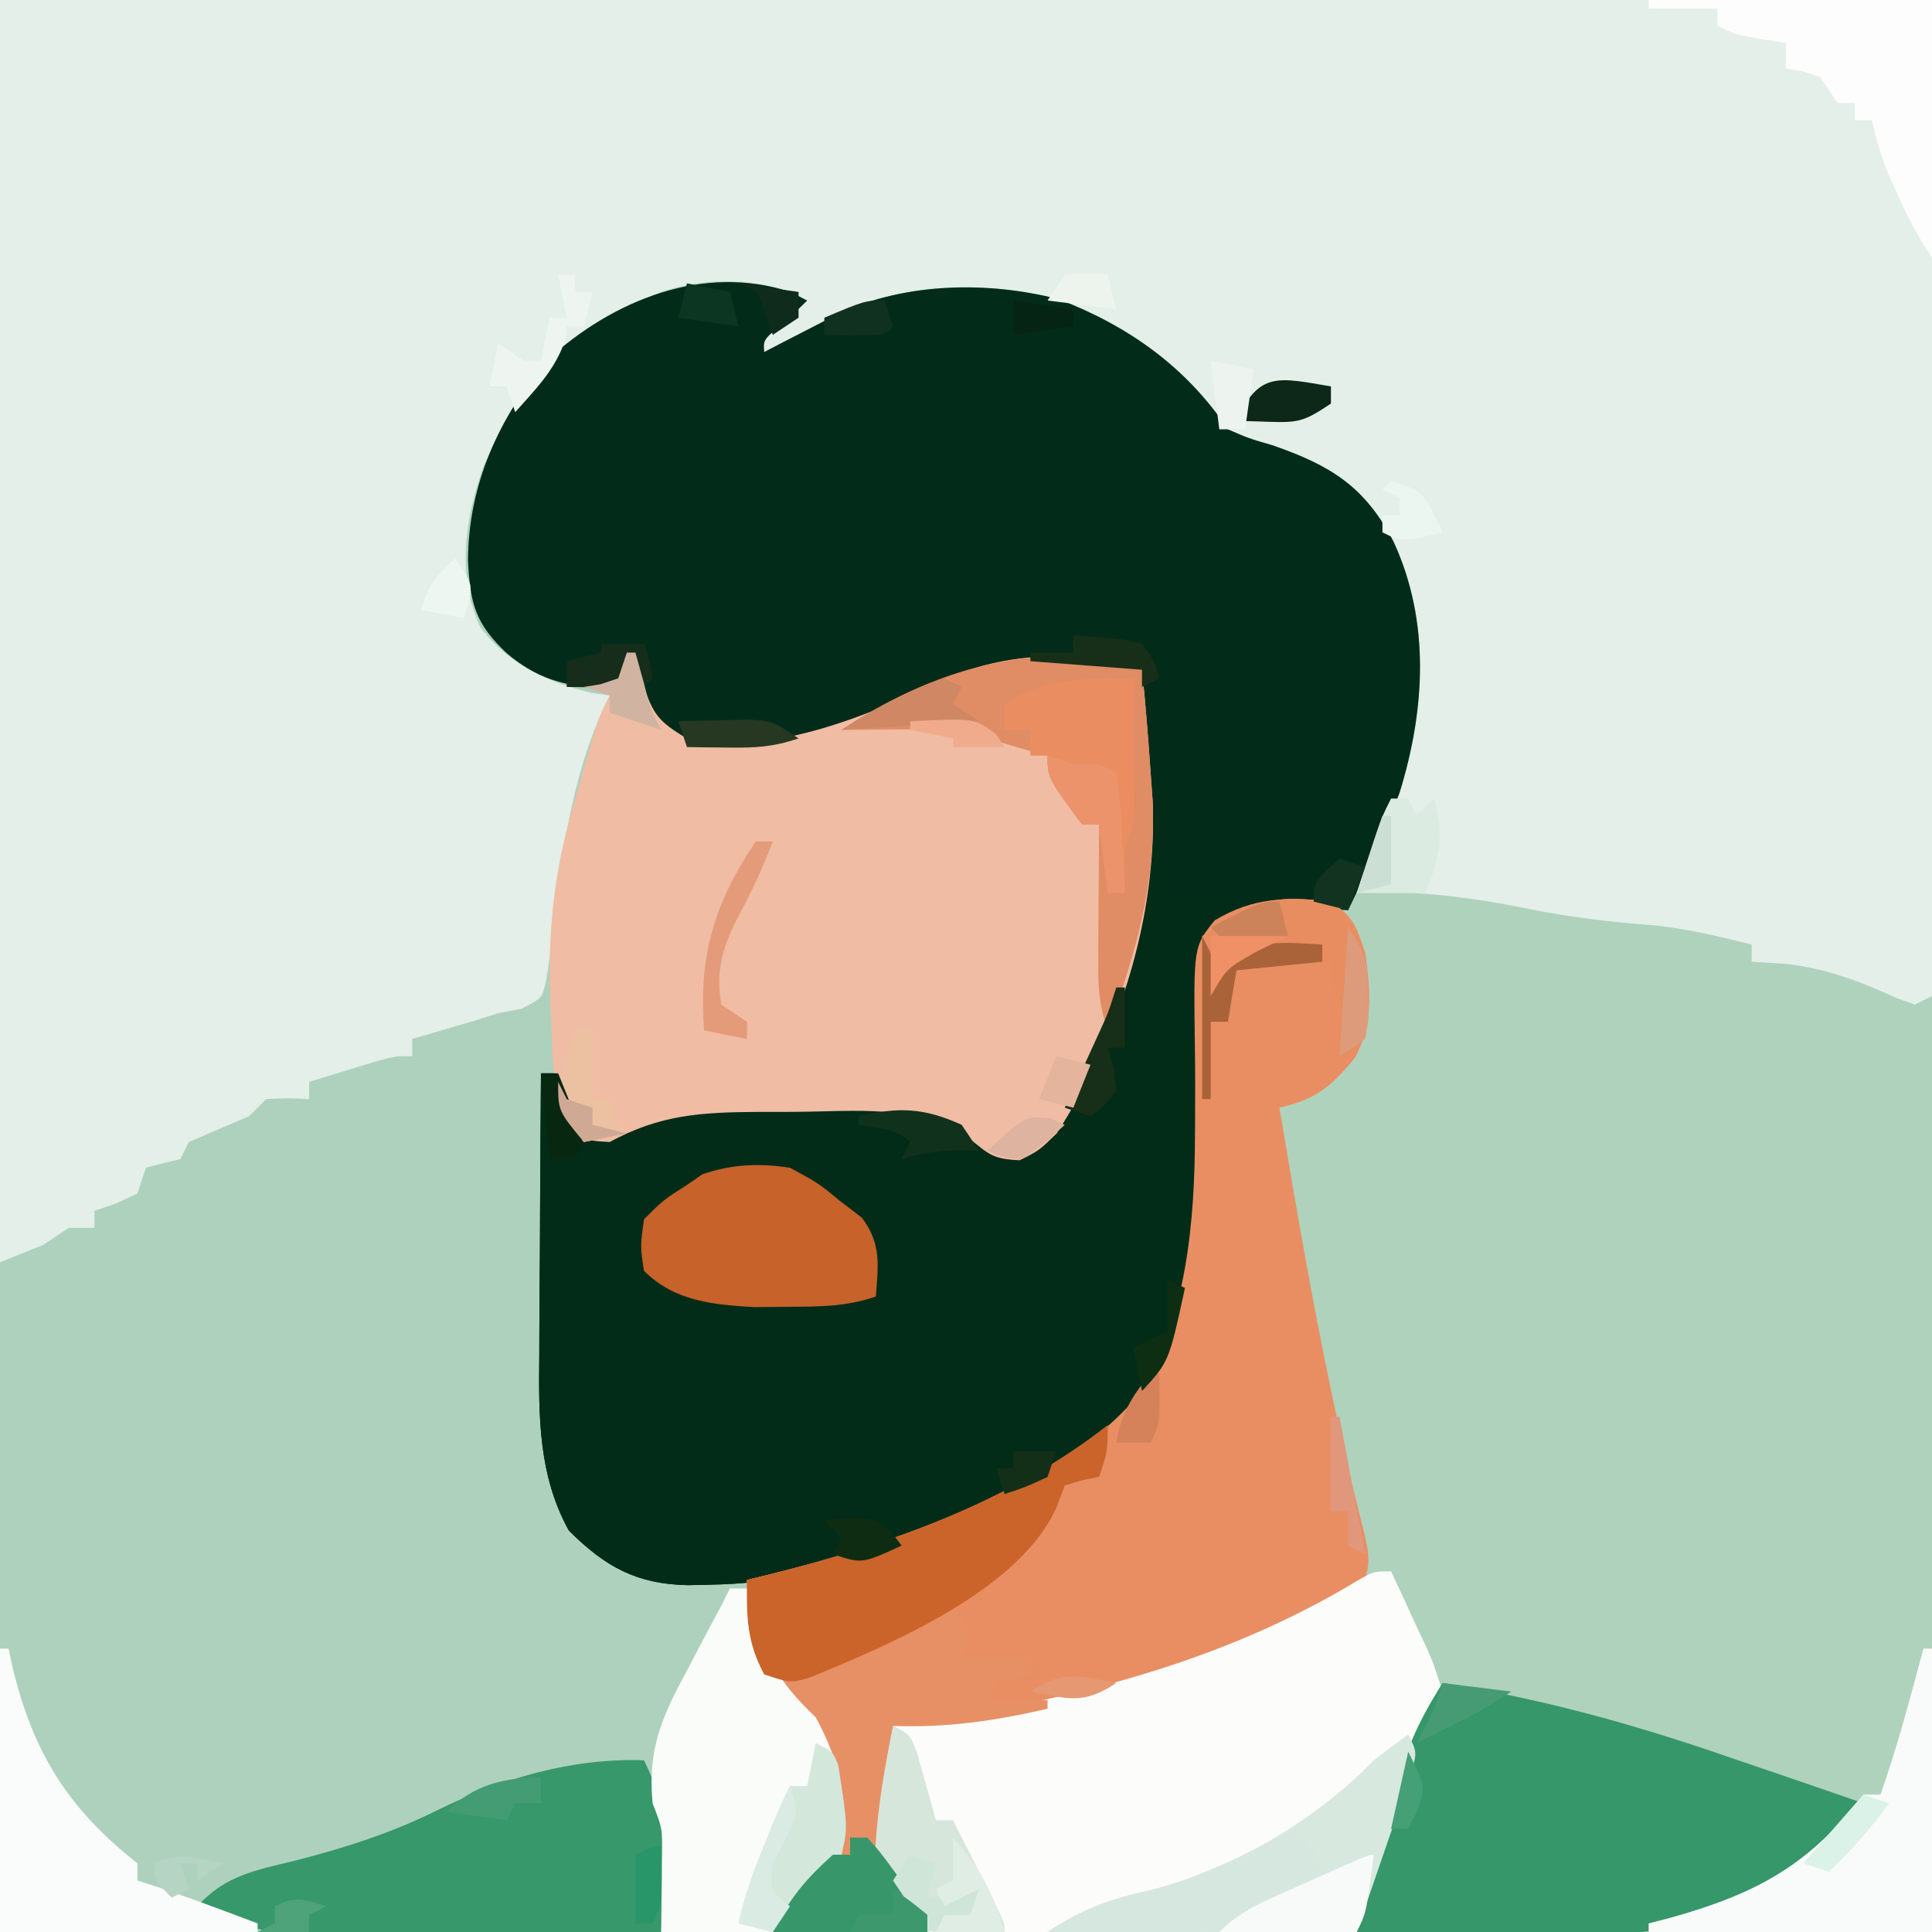 <svg id="svg" version="1.1" xmlns="http://www.w3.org/2000/svg" style="display: block;" viewBox="0 0 225 225"><path d="M0 0 C74.25 0 148.5 0 225 0 C225 74.25 225 148.5 225 225 C150.75 225 76.5 225 0 225 C0 150.75 0 76.5 0 0 Z " transform="translate(0,0)" style="fill: #E3EFE8;"/><path d="M0 0 C0.639 0.33 1.279 0.66 1.938 1 C0.7 2.207 0.7 2.207 -0.562 3.438 C-3.179 5.523 -3.179 5.523 -3.062 7 C-2.254 6.578 -1.446 6.157 -0.613 5.723 C0.455 5.175 1.524 4.627 2.625 4.062 C4.209 3.245 4.209 3.245 5.824 2.41 C13.593 -1.109 23.002 -1.264 31.203 0.836 C39.309 3.933 46.091 8.73 50.938 16 C53.377 17.056 53.377 17.056 56.188 17.875 C62.887 20.205 66.907 22.652 70.25 29.125 C74.948 39.315 73.742 50.663 69.938 61 C68.58 64.148 67.202 67.275 65.73 70.371 C64.659 72.929 64.659 72.929 65.77 75.047 C66.348 76.014 66.348 76.014 66.938 77 C67.683 81.28 67.88 85.299 65.734 89.172 C62.988 92.528 61.188 94.057 56.938 95 C58.813 106.179 60.717 117.346 63.062 128.438 C63.221 129.186 63.379 129.935 63.542 130.706 C64.31 134.275 65.131 137.823 66.023 141.363 C67.527 147.346 67.527 147.346 66.938 150 C52.63 160.619 29.725 167.659 11.938 167 C11.949 167.568 11.961 168.137 11.973 168.723 C12.018 172.58 11.961 175.893 11.125 179.688 C10.918 183.351 11.124 183.694 13.375 186.312 C14.643 187.643 14.643 187.643 15.938 189 C15.938 189.66 15.938 190.32 15.938 191 C-19.703 191 -55.343 191 -92.062 191 C-92.062 165.26 -92.062 139.52 -92.062 113 C-89.588 112.01 -89.588 112.01 -87.062 111 C-85.578 110.01 -85.578 110.01 -84.062 109 C-83.073 109 -82.082 109 -81.062 109 C-81.062 108.34 -81.062 107.68 -81.062 107 C-79.856 106.598 -79.856 106.598 -78.625 106.188 C-77.357 105.6 -77.357 105.6 -76.062 105 C-75.567 103.515 -75.567 103.515 -75.062 102 C-73.739 101.628 -72.405 101.294 -71.062 101 C-70.733 100.34 -70.403 99.68 -70.062 99 C-67.736 97.985 -65.402 96.985 -63.062 96 C-62.072 95.01 -62.072 95.01 -61.062 94 C-58.438 93.875 -58.438 93.875 -56.062 94 C-56.062 93.34 -56.062 92.68 -56.062 92 C-54.439 91.497 -52.813 90.997 -51.188 90.5 C-50.283 90.222 -49.378 89.943 -48.445 89.656 C-46.062 89 -46.062 89 -44.062 89 C-44.062 88.34 -44.062 87.68 -44.062 87 C-43.399 86.807 -42.735 86.613 -42.051 86.414 C-41.168 86.154 -40.285 85.893 -39.375 85.625 C-38.505 85.37 -37.635 85.115 -36.738 84.852 C-35.855 84.571 -34.972 84.29 -34.062 84 C-32.709 83.743 -32.709 83.743 -31.328 83.48 C-28.937 82.253 -28.937 82.253 -28.454 80.176 C-28.023 77.682 -27.743 75.206 -27.5 72.688 C-26.428 63.833 -25.102 55.079 -21.062 47 C-21.764 46.897 -22.465 46.794 -23.188 46.688 C-28.324 45.459 -32.875 43.362 -36.133 39.039 C-38.912 32.944 -37.904 26.367 -35.73 20.254 C-31.212 10.091 -25.263 4.324 -15.062 0 C-10.066 -1.666 -5.005 -1.634 0 0 Z " transform="translate(92.062,34)" style="fill: #AED1BD;"/><path d="M0 0 C7.258 -0.415 13.987 0.418 21.078 1.86 C25.899 2.831 30.619 3.394 35.516 3.75 C39.439 4.145 43.174 5.059 47 6 C47 6.66 47 7.32 47 8 C48.279 8.082 49.557 8.165 50.875 8.25 C55.653 8.75 59.581 10.282 63.934 12.258 C64.616 12.503 65.297 12.748 66 13 C66.66 12.67 67.32 12.34 68 12 C68 47.97 68 83.94 68 121 C39.002 121.321 39.002 121.321 24.679 121.402 C16.933 121.446 9.187 121.503 1.44 121.604 C-5.348 121.692 -12.136 121.738 -18.925 121.759 C-21.516 121.774 -24.107 121.803 -26.698 121.846 C-30.326 121.904 -33.95 121.912 -37.579 121.908 C-39.187 121.951 -39.187 121.951 -40.829 121.995 C-47.899 121.917 -47.899 121.917 -51.032 119.308 C-53.823 115.809 -55.352 113.272 -55.148 108.719 C-54.926 107.306 -54.668 105.899 -54.375 104.5 C-54.253 103.773 -54.13 103.046 -54.004 102.297 C-53.701 100.526 -53.355 98.762 -53 97 C-52.418 96.921 -51.837 96.841 -51.238 96.76 C-39.846 95.146 -28.949 93.038 -18.125 89.062 C-17.242 88.739 -16.359 88.415 -15.449 88.082 C-9.67 85.865 -4.329 83.142 1 80 C0.546 72.966 -0.506 66.376 -2.176 59.527 C-3.686 53.065 -4.812 46.528 -6 40 C-6.209 38.904 -6.418 37.809 -6.633 36.68 C-6.816 35.713 -6.999 34.746 -7.188 33.75 C-7.346 32.92 -7.505 32.09 -7.668 31.234 C-8 29 -8 29 -8 25 C-6.362 23.954 -4.69 22.96 -3 22 C-0.422 19.701 0.855 18.09 1.316 14.629 C1.421 9.924 1.018 6.306 -1 2 C-0.67 1.34 -0.34 0.68 0 0 Z " transform="translate(157,104)" style="fill: #AFD2BD;"/><path d="M0 0 C0.639 0.33 1.279 0.66 1.938 1 C1.113 1.804 0.287 2.609 -0.562 3.438 C-3.179 5.523 -3.179 5.523 -3.062 7 C-2.254 6.578 -1.446 6.157 -0.613 5.723 C0.455 5.175 1.524 4.627 2.625 4.062 C4.209 3.245 4.209 3.245 5.824 2.41 C13.593 -1.109 23.002 -1.264 31.203 0.836 C39.309 3.933 46.091 8.73 50.938 16 C53.377 17.056 53.377 17.056 56.188 17.875 C62.887 20.205 66.907 22.652 70.25 29.125 C74.519 38.383 73.917 48.686 70.938 58.312 C69.195 62.996 67.133 67.513 64.938 72 C64.285 71.965 63.633 71.93 62.961 71.895 C62.087 71.867 61.213 71.84 60.312 71.812 C59.025 71.76 59.025 71.76 57.711 71.707 C54.299 72.067 51.956 73.418 48.938 75 C48.923 75.855 48.908 76.711 48.893 77.592 C48.045 122.1 48.045 122.1 38.417 131.482 C25.328 142.903 7.704 150.305 -9.688 150.562 C-10.434 150.577 -11.18 150.592 -11.949 150.608 C-17.886 150.494 -21.564 148.498 -25.812 144.25 C-29.364 137.857 -29.339 130.923 -29.258 123.812 C-29.254 122.398 -29.254 122.398 -29.249 120.955 C-29.238 117.97 -29.213 114.985 -29.188 112 C-29.177 109.965 -29.168 107.93 -29.16 105.895 C-29.138 100.93 -29.104 95.965 -29.062 91 C-28.402 91 -27.742 91 -27.062 91 C-26.073 93.31 -25.082 95.62 -24.062 98 C-20.546 97.423 -20.546 97.423 -17.321 95.984 C-12.607 93.93 -7.041 94.588 -1.956 94.574 C0.168 94.563 2.288 94.513 4.41 94.463 C11.348 94.382 16.888 94.403 22.473 98.909 C24.001 100.26 24.001 100.26 26.688 100.125 C32.241 97.348 34.107 91.688 36.062 86.188 C36.314 85.514 36.565 84.84 36.824 84.146 C40.297 74.647 41.207 66.614 41.062 56.5 C41.053 55.296 41.044 54.092 41.035 52.852 C41.012 49.901 40.979 46.951 40.938 44 C29.334 43.075 20.707 44.559 10.059 49.273 C3.018 52.361 -4.364 54.086 -12.062 53 C-15.653 50.905 -17.544 48.866 -19.062 45 C-19.392 45.33 -19.723 45.66 -20.062 46 C-25.232 46.255 -29.086 45.445 -33.062 42.062 C-36.715 38.621 -37.318 36.268 -37.562 31.25 C-37.494 22.386 -33.985 14.67 -28.32 7.926 C-20.681 0.938 -10.151 -3.315 0 0 Z " transform="translate(92.062,34)" style="fill: #022C19;"/><path d="M0 0 C0.33 0 0.66 0 1 0 C0.67 4.62 0.34 9.24 0 14 C2.64 14 5.28 14 8 14 C8.495 15.485 8.495 15.485 9 17 C8.01 17.66 7.02 18.32 6 19 C5.537 21.938 5.537 21.938 5.594 25.414 C5.574 26.726 5.554 28.037 5.534 29.388 C5.529 30.081 5.524 30.774 5.519 31.488 C5.227 64.461 5.227 64.461 -3 74 C-15.821 86.492 -34.803 94.299 -52.625 94.562 C-53.371 94.577 -54.118 94.592 -54.886 94.608 C-60.824 94.494 -64.502 92.498 -68.75 88.25 C-72.302 81.857 -72.277 74.923 -72.195 67.812 C-72.192 66.869 -72.19 65.926 -72.187 64.955 C-72.176 61.97 -72.151 58.985 -72.125 56 C-72.115 53.965 -72.106 51.93 -72.098 49.895 C-72.076 44.93 -72.041 39.965 -72 35 C-71.34 35 -70.68 35 -70 35 C-68.515 38.465 -68.515 38.465 -67 42 C-63.483 41.423 -63.483 41.423 -60.259 39.984 C-55.544 37.93 -49.978 38.588 -44.893 38.574 C-42.77 38.563 -40.65 38.513 -38.527 38.463 C-31.59 38.382 -26.05 38.403 -20.465 42.909 C-18.936 44.26 -18.936 44.26 -16.25 44.125 C-10.697 41.348 -8.831 35.688 -6.875 30.188 C-6.624 29.514 -6.372 28.84 -6.113 28.146 C-3.514 21.036 -1.886 14.009 -0.875 6.5 C-0.707 5.273 -0.54 4.046 -0.367 2.781 C-0.185 1.405 -0.185 1.405 0 0 Z " transform="translate(135,90)" style="fill: #022C18;"/><path d="M0 0 C0.33 0 0.66 0 1 0 C1.248 1.093 1.495 2.186 1.75 3.312 C3.078 7.229 3.59 7.972 7 10 C17.033 12.333 29.105 6.84 38.125 2.688 C44.744 -0.109 53.2 -0.267 60 2 C60.41 5.996 60.726 9.993 61 14 C61.12 15.659 61.12 15.659 61.242 17.352 C61.767 30.772 57.352 44.713 50.062 56 C48 58 48 58 45.75 59.125 C42.571 58.98 42.191 58.443 39.805 56.523 C34.149 52.882 27.973 53.321 21.481 53.458 C19.372 53.5 17.266 53.499 15.156 53.492 C8.604 53.543 3.875 53.814 -2 57 C-4.25 56.875 -4.25 56.875 -6 56 C-8.86 51.71 -8.592 47.75 -8.812 42.688 C-8.856 41.697 -8.9 40.706 -8.944 39.685 C-9.188 31.642 -8.317 24.736 -6 17 C-5.724 16.01 -5.448 15.02 -5.164 14 C-3.365 7.73 -3.365 7.73 -2 5 C-2.99 4.67 -3.98 4.34 -5 4 C-4.361 3.897 -3.721 3.794 -3.062 3.688 C-2.382 3.461 -1.701 3.234 -1 3 C-0.67 2.01 -0.34 1.02 0 0 Z " transform="translate(73,76)" style="fill: #F0BCA4;"/><path d="M0 0 C2.674 1.812 2.959 2.878 4 6 C4.593 10.295 4.942 14.291 2.801 18.176 C0.048 21.525 -1.75 23.057 -6 24 C-4.124 35.179 -2.22 46.346 0.125 57.438 C0.362 58.561 0.362 58.561 0.604 59.706 C1.372 63.275 2.194 66.823 3.086 70.363 C4.59 76.346 4.59 76.346 4 79 C-10.307 89.619 -33.212 96.659 -51 96 C-50.988 96.568 -50.977 97.137 -50.965 97.723 C-50.92 101.58 -50.976 104.893 -51.812 108.688 C-52.02 112.351 -51.814 112.694 -49.562 115.312 C-48.717 116.199 -47.871 117.086 -47 118 C-47 118.66 -47 119.32 -47 120 C-52.94 120 -58.88 120 -65 120 C-63 116 -63 116 -60.375 113.75 C-57.729 110.686 -57.424 109.054 -57.711 105.051 C-58.628 98.544 -60.272 95.498 -65 91 C-67.634 86.731 -68.131 83.949 -68 79 C-66.585 78.654 -66.585 78.654 -65.141 78.301 C-50.189 74.545 -32.276 69.22 -22 57 C-16.807 48.086 -15.866 37.303 -15.832 27.188 C-15.828 26.519 -15.824 25.851 -15.819 25.162 C-15.807 22.403 -15.802 19.646 -15.845 16.887 C-15.998 5.235 -15.998 5.235 -13.538 2.191 C-9.048 -0.521 -5.005 -0.584 0 0 Z " transform="translate(155,105)" style="fill: #E98E63;"/><path d="M0 0 C1.061 2.243 2.099 4.491 3.125 6.75 C3.428 7.384 3.731 8.018 4.043 8.672 C4.883 10.547 4.883 10.547 6 14 C5.191 15.863 5.191 15.863 4 18 C3.323 19.87 2.678 21.752 2.055 23.641 C1.7 24.711 1.346 25.78 0.98 26.883 C0.616 27.994 0.251 29.105 -0.125 30.25 C-0.498 31.377 -0.87 32.503 -1.254 33.664 C-2.172 36.442 -3.087 39.22 -4 42 C-11.01 42.203 -18.02 42.343 -25.033 42.439 C-27.417 42.48 -29.801 42.534 -32.185 42.604 C-35.616 42.701 -39.044 42.746 -42.477 42.781 C-44.071 42.843 -44.071 42.843 -45.697 42.906 C-52.896 42.911 -52.896 42.911 -56.042 40.316 C-58.828 36.814 -60.351 34.269 -60.148 29.719 C-59.926 28.306 -59.668 26.899 -59.375 25.5 C-59.253 24.773 -59.13 24.046 -59.004 23.297 C-58.701 21.526 -58.355 19.762 -58 18 C-57.418 17.921 -56.837 17.841 -56.238 17.76 C-37.84 15.154 -19.871 10.76 -3.828 1.031 C-2 0 -2 0 0 0 Z " transform="translate(162,183)" style="fill: #FCFDFB;"/><path d="M0 0 C11.603 1.835 22.414 4.84 33.5 8.688 C35.017 9.205 36.534 9.721 38.051 10.236 C41.705 11.48 45.353 12.736 49 14 C48.082 15.114 47.157 16.222 46.23 17.328 C45.716 17.946 45.202 18.564 44.673 19.2 C38.305 26.052 29.077 28.868 19.922 29.239 C15.384 29.33 10.85 29.263 6.312 29.188 C4.725 29.172 3.137 29.159 1.549 29.146 C-2.301 29.114 -6.15 29.062 -10 29 C-6.69 16.773 -6.69 16.773 -5 11.125 C-4.691 10.076 -4.381 9.026 -4.062 7.945 C-3.005 5.013 -1.636 2.642 0 0 Z " transform="translate(168,196)" style="fill: #35976A;"/><path d="M0 0 C0 3 0 3 -1 6 C-1.639 6.124 -2.279 6.247 -2.938 6.375 C-3.618 6.581 -4.299 6.787 -5 7 C-5.385 8.108 -5.385 8.108 -5.777 9.238 C-7.374 12.845 -9.531 14.402 -12.625 16.812 C-13.628 17.603 -14.631 18.393 -15.664 19.207 C-16.435 19.799 -17.206 20.39 -18 21 C-17.34 21.99 -16.68 22.98 -16 24 C-16.33 24.99 -16.66 25.98 -17 27 C-14.36 27 -11.72 27 -9 27 C-9 27.66 -9 28.32 -9 29 C-9.639 29.124 -10.279 29.247 -10.938 29.375 C-11.618 29.581 -12.299 29.788 -13 30 C-13.33 30.66 -13.66 31.32 -14 32 C-11.69 32 -9.38 32 -7 32 C-7 32.33 -7 32.66 -7 33 C-13.12 34.405 -18.717 35.233 -25 35 C-24.988 35.568 -24.977 36.137 -24.965 36.723 C-24.92 40.58 -24.976 43.893 -25.812 47.688 C-26.02 51.351 -25.814 51.694 -23.562 54.312 C-22.717 55.199 -21.871 56.086 -21 57 C-21 57.66 -21 58.32 -21 59 C-26.94 59 -32.88 59 -39 59 C-37 55 -37 55 -34.375 52.75 C-31.729 49.686 -31.424 48.054 -31.711 44.051 C-32.628 37.544 -34.272 34.498 -39 30 C-41.634 25.731 -42.131 22.949 -42 18 C-41.056 17.769 -40.113 17.539 -39.141 17.301 C-25.236 13.808 -11.424 8.938 0 0 Z " transform="translate(129,166)" style="fill: #E79066;"/><path d="M0 0 C2.476 5.15 3.182 8.574 2.59 14.297 C2.484 15.368 2.378 16.439 2.269 17.542 C2.18 18.353 2.092 19.164 2 20 C-4.565 20.076 -11.13 20.129 -17.696 20.165 C-19.928 20.18 -22.16 20.2 -24.391 20.226 C-27.606 20.263 -30.82 20.28 -34.035 20.293 C-35.523 20.316 -35.523 20.316 -37.041 20.34 C-42.825 20.341 -46.863 19.704 -52 17 C-48.818 13.409 -45.141 12.784 -40.625 11.688 C-34.849 10.2 -29.562 8.526 -24.188 5.875 C-16.596 2.142 -8.524 -0.282 0 0 Z " transform="translate(75,205)" style="fill: #37986B;"/><path d="M0 0 C0.66 0 1.32 0 2 0 C2.159 0.664 2.317 1.328 2.48 2.012 C4.025 7.858 5.562 10.784 10 15 C12.838 20.149 13.918 25.214 13 31 C11.369 33.112 9.642 34.806 7.629 36.555 C5.884 37.923 5.884 37.923 5 40 C0.71 40 -3.58 40 -8 40 C-7.967 36.973 -7.935 33.945 -7.902 30.918 C-7.864 27.935 -7.864 27.935 -9 25 C-9.605 18.788 -7.936 14.988 -5.062 9.688 C-4.503 8.615 -4.503 8.615 -3.932 7.521 C-2.966 5.675 -1.984 3.837 -1 2 C-0.67 1.34 -0.34 0.68 0 0 Z " transform="translate(85,185)" style="fill: #FAFCFA;"/><path d="M0 0 C0.41 3.996 0.726 7.993 1 12 C1.08 13.106 1.16 14.212 1.242 15.352 C1.621 25.056 -0.727 33 -4 42 C-4.98 39.059 -5.116 37.175 -5.098 34.113 C-5.094 33.175 -5.091 32.238 -5.088 31.271 C-5.08 30.295 -5.071 29.319 -5.062 28.312 C-5.058 27.324 -5.053 26.336 -5.049 25.318 C-5.037 22.879 -5.021 20.439 -5 18 C-5.66 18 -6.32 18 -7 18 C-11 12.588 -11 12.588 -11 10 C-12.134 9.691 -13.269 9.381 -14.438 9.062 C-18 8 -18 8 -19 7 C-21.697 6.927 -24.367 6.908 -27.062 6.938 C-28.2 6.944 -28.2 6.944 -29.361 6.951 C-31.241 6.963 -33.12 6.981 -35 7 C-24.844 0.229 -12.023 -4.008 0 0 Z " transform="translate(133,78)" style="fill: #E08C64;"/><path d="M0 0 C0 3 0 3 -1 6 C-1.639 6.124 -2.279 6.247 -2.938 6.375 C-3.618 6.581 -4.299 6.787 -5 7 C-5.28 7.757 -5.559 8.513 -5.848 9.293 C-10.053 19.171 -25.442 25.574 -34.871 29.434 C-37 30 -37 30 -40 29 C-42.033 25.255 -42.075 22.192 -42 18 C-41.056 17.769 -40.113 17.539 -39.141 17.301 C-25.236 13.808 -11.424 8.938 0 0 Z " transform="translate(129,166)" style="fill: #CA642B;"/><path d="M0 0 C3.25 1.75 3.25 1.75 6 4 C6.784 4.598 7.567 5.196 8.375 5.812 C10.659 8.887 10.287 11.275 10 15 C6.435 16.188 3.509 16.169 -0.25 16.188 C-2.176 16.209 -2.176 16.209 -4.141 16.23 C-9.006 15.94 -13.456 15.544 -17 12 C-17.438 9.125 -17.438 9.125 -17 6 C-14.75 3.75 -14.75 3.75 -12 2 C-11.402 1.587 -10.804 1.175 -10.188 0.75 C-6.778 -0.419 -3.526 -0.558 0 0 Z " transform="translate(92,136)" style="fill: #C6622A;"/><path d="M0 0 C1 2 1 2 0.471 4.155 C0.172 5.024 -0.126 5.893 -0.434 6.789 C-0.72 7.637 -1.007 8.485 -1.302 9.358 C-1.677 10.436 -2.052 11.514 -2.438 12.625 C-3.613 16.049 -4.789 19.473 -6 23 C-17.88 23 -29.76 23 -42 23 C-38.159 20.439 -34.831 19.183 -30.312 18.188 C-20.734 15.865 -10.853 10.066 -4 3 C-2.68 1.982 -1.35 0.978 0 0 Z " transform="translate(164,202)" style="fill: #D7E8DF;"/><path d="M0 0 C0.33 0 0.66 0 1 0 C1 10.89 1 21.78 1 33 C-9.89 33 -20.78 33 -32 33 C-32 32.67 -32 32.34 -32 32 C-31.154 31.781 -30.309 31.562 -29.438 31.336 C-19.492 28.556 -13.289 25.224 -7 17 C-6.34 17 -5.68 17 -5 17 C-3.037 11.413 -1.526 5.717 0 0 Z " transform="translate(224,192)" style="fill: #F9FBFA;"/><path d="M0 0 C0.33 0 0.66 0 1 0 C1.147 0.69 1.294 1.379 1.445 2.09 C3.838 12.115 7.944 18.671 16 25 C16 25.66 16 26.32 16 27 C16.825 27.268 17.65 27.536 18.5 27.812 C22.369 29.125 26.18 30.551 30 32 C30 32.33 30 32.66 30 33 C20.1 33 10.2 33 0 33 C0 22.11 0 11.22 0 0 Z " transform="translate(0,192)" style="fill: #F9FCFA;"/><path d="M0 0 C10.89 0 21.78 0 33 0 C33 9.9 33 19.8 33 30 C31.34 27.51 30.141 25.277 28.938 22.562 C28.596 21.801 28.254 21.039 27.902 20.254 C27.071 18.178 26.482 16.18 26 14 C25.34 14 24.68 14 24 14 C24 13.34 24 12.68 24 12 C23.34 12 22.68 12 22 12 C21.34 11.01 20.68 10.02 20 9 C17.941 8.276 17.941 8.276 16 8 C16 7.01 16 6.02 16 5 C15.051 4.856 14.102 4.711 13.125 4.562 C10 4 10 4 8 3 C8 2.34 8 1.68 8 1 C5.36 1 2.72 1 0 1 C0 0.67 0 0.34 0 0 Z " transform="translate(192,0)" style="fill: #FDFDFD;"/><path d="M0 0 C0.027 2.771 0.047 5.542 0.062 8.312 C0.071 9.098 0.079 9.884 0.088 10.693 C0.091 11.451 0.094 12.208 0.098 12.988 C0.103 13.685 0.108 14.381 0.114 15.099 C0 17 0 17 -1 20 C-1.039 21.666 -1.045 23.334 -1 25 C-1.66 25 -2.32 25 -3 25 C-3.33 22.36 -3.66 19.72 -4 17 C-4.66 17 -5.32 17 -6 17 C-10 11.588 -10 11.588 -10 9 C-10.66 9 -11.32 9 -12 9 C-12 8.01 -12 7.02 -12 6 C-12.99 6 -13.98 6 -15 6 C-15 5.01 -15 4.02 -15 3 C-10.368 -0.088 -5.428 0 0 0 Z " transform="translate(132,79)" style="fill: #EA8E62;"/><path d="M0 0 C2 1 2 1 2.852 3.285 C3.107 4.202 3.362 5.118 3.625 6.062 C3.885 6.982 4.146 7.901 4.414 8.848 C4.607 9.558 4.801 10.268 5 11 C5.66 11 6.32 11 7 11 C8.002 12.978 9.002 14.957 10 16.938 C10.557 18.04 11.114 19.142 11.688 20.277 C13 23 13 23 13 24 C9.002 24.64 5.552 24.944 1.996 22.781 C-0.532 20.106 -1.955 17.821 -2.048 14.051 C-1.759 9.297 -0.939 4.663 0 0 Z " transform="translate(104,201)" style="fill: #D7E6DB;"/><path d="M0 0 C1.562 1.812 1.562 1.812 3 4 C1.782 7.653 1.031 7.956 -2.312 9.688 C-10.746 13.423 -19.986 12.397 -29 12 C-25.222 9.481 -21.949 8.203 -17.5 7.25 C-11.316 5.799 -5.686 2.756 0 0 Z " transform="translate(151,213)" style="fill: #D6E7DF;"/><path d="M0 0 C2 2 2 2 2.195 4.602 C2.172 5.599 2.149 6.597 2.125 7.625 C2.107 8.628 2.089 9.631 2.07 10.664 C2.047 11.435 2.024 12.206 2 13 C0 10 0 10 0 7 C-3.63 7.33 -7.26 7.66 -11 8 C-11.33 9.98 -11.66 11.96 -12 14 C-12.66 14 -13.32 14 -14 14 C-14 16.97 -14 19.94 -14 23 C-14.33 23 -14.66 23 -15 23 C-15 16.73 -15 10.46 -15 4 C-6.791 -0.691 -6.791 -0.691 0 0 Z " transform="translate(155,105)" style="fill: #E78D60;"/><path d="M0 0 C2 1 2 1 2.625 2.562 C3.746 9.847 3.746 9.847 3 13 C1.378 15.128 -0.353 16.802 -2.371 18.555 C-4.116 19.923 -4.116 19.923 -5 22 C-6.32 21.67 -7.64 21.34 -9 21 C-8.289 17.816 -7.226 14.896 -6 11.875 C-5.649 11.006 -5.299 10.137 -4.938 9.242 C-4.338 7.808 -3.695 6.39 -3 5 C-2.34 5 -1.68 5 -1 5 C-0.67 3.35 -0.34 1.7 0 0 Z " transform="translate(95,203)" style="fill: #D3E7DB;"/><path d="M0 0 C0.66 0 1.32 0 2 0 C3.473 1.645 3.473 1.645 5.062 3.812 C5.59 4.52 6.117 5.228 6.66 5.957 C8 8 8 8 9 11 C3.06 11 -2.88 11 -9 11 C-7.037 7.074 -5.226 4.904 -2 2 C-1.34 2 -0.68 2 0 2 C0 1.34 0 0.68 0 0 Z " transform="translate(99,214)" style="fill: #38976A;"/><path d="M0 0 C-0.875 6.75 -0.875 6.75 -2 9 C-7.28 9 -12.56 9 -18 9 C-15.427 6.427 -12.757 5.421 -9.438 3.938 C-0.648 0 -0.648 0 0 0 Z " transform="translate(160,216)" style="fill: #F7FAF8;"/><path d="M0 0 C0.66 0 1.32 0 2 0 C2.33 0.66 2.66 1.32 3 2 C3.66 1.34 4.32 0.68 5 0 C6.263 4.293 5.63 6.878 4 11 C1.36 11 -1.28 11 -4 11 C-3.523 9.541 -3.043 8.083 -2.562 6.625 C-2.296 5.813 -2.029 5.001 -1.754 4.164 C-1 2 -1 2 0 0 Z " transform="translate(162,93)" style="fill: #DBEBE1;"/><path d="M0 0 C0.99 0.33 1.98 0.66 3 1 C3.99 1 4.98 1 6 1 C6.66 1.33 7.32 1.66 8 2 C8.414 5.16 8.414 5.16 8.625 9.062 C8.7 10.353 8.775 11.643 8.852 12.973 C8.901 13.972 8.95 14.971 9 16 C8.34 16 7.68 16 7 16 C6.67 13.36 6.34 10.72 6 8 C5.34 8 4.68 8 4 8 C0 2.588 0 2.588 0 0 Z " transform="translate(122,88)" style="fill: #ED936C;"/><path d="M0 0 C0.66 1.32 1.32 2.64 2 4 C2.495 3.505 2.99 3.01 3.5 2.5 C7.116 0.33 9.822 0.791 14 1 C14 1.66 14 2.32 14 3 C10.7 3.33 7.4 3.66 4 4 C3.67 5.98 3.34 7.96 3 10 C2.34 10 1.68 10 1 10 C1 12.97 1 15.94 1 19 C0.67 19 0.34 19 0 19 C0 12.73 0 6.46 0 0 Z " transform="translate(140,109)" style="fill: #AA6338;"/><path d="M0 0 C0.66 0 1.32 0 2 0 C2 0.66 2 1.32 2 2 C2.66 2 3.32 2 4 2 C3.67 3.32 3.34 4.64 3 6 C2.34 6 1.68 6 1 6 C0.938 6.536 0.876 7.072 0.812 7.625 C-0.38 11.112 -2.562 13.249 -5 16 C-5.33 15.01 -5.66 14.02 -6 13 C-6.66 13 -7.32 13 -8 13 C-7.67 11.35 -7.34 9.7 -7 8 C-5.515 8.99 -5.515 8.99 -4 10 C-3.34 10 -2.68 10 -2 10 C-1.67 8.35 -1.34 6.7 -1 5 C-0.34 5 0.32 5 1 5 C0.67 3.35 0.34 1.7 0 0 Z " transform="translate(65,32)" style="fill: #EEF5F1;"/><path d="M0 0 C0.66 0 1.32 0 2 0 C0.829 3.123 -0.541 6.011 -2.125 8.938 C-3.886 12.427 -4.66 15.039 -4 19 C-3.01 19.66 -2.02 20.32 -1 21 C-1 21.66 -1 22.32 -1 23 C-2.65 22.67 -4.3 22.34 -6 22 C-6.657 13.255 -4.842 7.263 0 0 Z " transform="translate(88,98)" style="fill: #E49B79;"/><path d="M0 0 C0.66 0 1.32 0 2 0 C2 2.64 2 5.28 2 8 C2.66 8 3.32 8 4 8 C4 8.66 4 9.32 4 10 C4.66 10.66 5.32 11.32 6 12 C4.35 12.33 2.7 12.66 1 13 C-0.625 11.562 -0.625 11.562 -2 9 C-1.664 5.903 -0.886 2.982 0 0 Z " transform="translate(67,120)" style="fill: #EBC1A2;"/><path d="M0 0 C0 0.66 0 1.32 0 2 C-3.089 4.059 -3.709 4.239 -7.188 4.125 C-9.075 4.063 -9.075 4.063 -11 4 C-8.363 -1.84 -6.049 -1.008 0 0 Z " transform="translate(155,45)" style="fill: #0D2818;"/><path d="M0 0 C0.99 0.33 1.98 0.66 3 1 C2.67 2.32 2.34 3.64 2 5 C3.98 4.67 5.96 4.34 8 4 C7.67 5.32 7.34 6.64 7 8 C5.35 8.33 3.7 8.66 2 9 C0.68 7.02 -0.64 5.04 -2 3 C-1.34 2.01 -0.68 1.02 0 0 Z " transform="translate(106,216)" style="fill: #CEE5D8;"/><path d="M0 0 C1 3 1 3 -0.438 6 C-0.953 6.99 -1.469 7.98 -2 9 C-2.354 12.118 -2.354 12.118 0 14 C-0.99 15.485 -0.99 15.485 -2 17 C-3.32 16.67 -4.64 16.34 -6 16 C-5.289 12.816 -4.226 9.896 -3 6.875 C-2.649 6.006 -2.299 5.137 -1.938 4.242 C-1.338 2.808 -0.695 1.39 0 0 Z " transform="translate(92,208)" style="fill: #D9EBE2;"/><path d="M0 0 C0.66 0.33 1.32 0.66 2 1 C1.67 1.66 1.34 2.32 1 3 C1.99 3.66 2.98 4.32 4 5 C-3.92 5.495 -3.92 5.495 -12 6 C-9.486 4.324 -7.171 3.06 -4.438 1.812 C-3.652 1.448 -2.867 1.083 -2.059 0.707 C-1.379 0.474 -0.7 0.24 0 0 Z " transform="translate(110,79)" style="fill: #D08763;"/><path d="M0 0 C0.99 1.485 0.99 1.485 2 3 C1.258 2.979 0.515 2.959 -0.25 2.938 C-2.705 2.993 -4.661 3.307 -7 4 C-6.67 3.34 -6.34 2.68 -6 2 C-7.641 0.359 -9.778 0.399 -12 0 C-12 -0.33 -12 -0.66 -12 -1 C-7.338 -2.11 -4.387 -1.994 0 0 Z " transform="translate(112,131)" style="fill: #10321C;"/><path d="M0 0 C0.33 0 0.66 0 1 0 C1 2.31 1 4.62 1 7 C0.34 7 -0.32 7 -1 7 C-0.773 7.763 -0.546 8.526 -0.312 9.312 C-0.209 10.199 -0.106 11.086 0 12 C-1.438 13.812 -1.438 13.812 -3 15 C-3.99 14.67 -4.98 14.34 -6 14 C-5.651 13.241 -5.301 12.481 -4.941 11.699 C-4.259 10.208 -4.259 10.208 -3.562 8.688 C-3.11 7.701 -2.658 6.715 -2.191 5.699 C-0.943 2.984 -0.943 2.984 0 0 Z " transform="translate(130,115)" style="fill: #172E19;"/><path d="M0 0 C1.65 0 3.3 0 5 0 C5.625 1.875 5.625 1.875 6 4 C5.34 4.66 4.68 5.32 4 6 C3.67 5.34 3.34 4.68 3 4 C2.67 4.33 2.34 4.66 2 5 C0 5.041 -2 5.043 -4 5 C-4 4.01 -4 3.02 -4 2 C-2.68 1.67 -1.36 1.34 0 1 C0 0.67 0 0.34 0 0 Z " transform="translate(70,75)" style="fill: #152D1A;"/><path d="M0 0 C5.461 0.352 5.461 0.352 8 1 C9.5 3.062 9.5 3.062 10 5 C9.01 5.495 9.01 5.495 8 6 C8 5.34 8 4.68 8 4 C3.71 3.67 -0.58 3.34 -5 3 C-5 2.67 -5 2.34 -5 2 C-3.35 2 -1.7 2 0 2 C0 1.34 0 0.68 0 0 Z " transform="translate(125,74)" style="fill: #172F18;"/><path d="M0 0 C3.096 3.509 4.742 6.492 6 11 C3.36 11 0.72 11 -2 11 C-1.67 10.34 -1.34 9.68 -1 9 C-0.01 9 0.98 9 2 9 C2.33 8.01 2.66 7.02 3 6 C1.02 6.99 1.02 6.99 -1 8 C-1.33 7.34 -1.66 6.68 -2 6 C-1.34 5.67 -0.68 5.34 0 5 C0 3.35 0 1.7 0 0 Z " transform="translate(111,214)" style="fill: #DFEDE4;"/><path d="M0 0 C0 0.99 0 1.98 0 3 C-0.99 3 -1.98 3 -3 3 C-3.33 3.66 -3.66 4.32 -4 5 C-6.31 4.67 -8.62 4.34 -11 4 C-7.888 0.888 -4.349 0 0 0 Z " transform="translate(63,207)" style="fill: #439C73;"/><path d="M0 0 C1.77 -0.054 3.541 -0.093 5.312 -0.125 C6.299 -0.148 7.285 -0.171 8.301 -0.195 C11 0 11 0 14 2 C10.985 3.005 8.958 3.103 5.812 3.062 C4.911 3.053 4.01 3.044 3.082 3.035 C2.395 3.024 1.708 3.012 1 3 C0.67 2.01 0.34 1.02 0 0 Z " transform="translate(79,84)" style="fill: #263822;"/><path d="M0 0 C2.475 0.495 2.475 0.495 5 1 C4.67 3.31 4.34 5.62 4 8 C3.01 8 2.02 8 1 8 C0.67 5.36 0.34 2.72 0 0 Z " transform="translate(141,42)" style="fill: #EDF4EF;"/><path d="M0 0 C2.154 3.23 2.296 4.311 2.312 8.062 C2.338 9.379 2.338 9.379 2.363 10.723 C2.183 11.85 2.183 11.85 2 13 C0.515 13.99 0.515 13.99 -1 15 C-0.67 10.05 -0.34 5.1 0 0 Z " transform="translate(157,108)" style="fill: #DD9B7B;"/><path d="M0 0 C0.99 0.33 1.98 0.66 3 1 C0.894 3.949 -1.394 6.484 -4 9 C-4.99 8.67 -5.98 8.34 -7 8 C-4.69 5.36 -2.38 2.72 0 0 Z " transform="translate(217,209)" style="fill: #DBF2E9;"/><path d="M0 0 C0.33 0 0.66 0 1 0 C1.99 5.28 2.98 10.56 4 16 C3.34 15.67 2.68 15.34 2 15 C2 13.68 2 12.36 2 11 C1.34 11 0.68 11 0 11 C0 7.37 0 3.74 0 0 Z " transform="translate(155,165)" style="fill: #E1977B;"/><path d="M0 0 C2.64 0.33 5.28 0.66 8 1 C5.664 2.557 3.507 3.785 1 5 C-0.114 5.557 -0.114 5.557 -1.25 6.125 C-1.827 6.414 -2.405 6.702 -3 7 C-2.691 6.402 -2.381 5.804 -2.062 5.188 C-0.898 2.91 -0.898 2.91 0 0 Z " transform="translate(168,196)" style="fill: #479B74;"/><path d="M0 0 C0.33 0 0.66 0 1 0 C1.125 5.75 1.125 5.75 0 8 C-1.32 8 -2.64 8 -4 8 C-3.402 4.652 -2.21 2.578 0 0 Z " transform="translate(134,160)" style="fill: #D58159;"/><path d="M0 0 C0.66 0.33 1.32 0.66 2 1 C0.143 9.571 0.143 9.571 -3 13 C-3.33 11.35 -3.66 9.7 -4 8 C-2.68 7.34 -1.36 6.68 0 6 C0 4.02 0 2.04 0 0 Z " transform="translate(136,149)" style="fill: #0E2E13;"/><path d="M0 0 C0.66 0 1.32 0 2 0 C2.53 1.288 3.049 2.58 3.562 3.875 C3.998 4.954 3.998 4.954 4.441 6.055 C5 8 5 8 4 10 C3.01 10 2.02 10 1 10 C0.67 6.7 0.34 3.4 0 0 Z " transform="translate(63,125)" style="fill: #072711;"/><path d="M0 0 C0.33 0 0.66 0 1 0 C1.309 1.114 1.619 2.228 1.938 3.375 C2.823 6.795 2.823 6.795 4 9 C2.02 8.34 0.04 7.68 -2 7 C-2 6.34 -2 5.68 -2 5 C-2.99 4.67 -3.98 4.34 -5 4 C-4.041 3.845 -4.041 3.845 -3.062 3.688 C-2.382 3.461 -1.701 3.234 -1 3 C-0.67 2.01 -0.34 1.02 0 0 Z " transform="translate(73,76)" style="fill: #D0B4A1;"/><path d="M0 0 C3.585 1.195 3.585 1.195 5.062 4.062 C5.372 4.702 5.681 5.341 6 6 C1.25 7.125 1.25 7.125 -1 6 C-1 5.34 -1 4.68 -1 4 C-0.34 4 0.32 4 1 4 C1 3.34 1 2.68 1 2 C0.34 1.67 -0.32 1.34 -1 1 C-0.67 0.67 -0.34 0.34 0 0 Z " transform="translate(162,56)" style="fill: #ECF6F1;"/><path d="M0 0 C0.125 6.75 0.125 6.75 -1 9 C-1.66 9 -2.32 9 -3 9 C-3 6.36 -3 3.72 -3 1 C-1 0 -1 0 0 0 Z " transform="translate(77,215)" style="fill: #299669;"/><path d="M0 0 C0.33 1.32 0.66 2.64 1 4 C-2.375 4.625 -2.375 4.625 -6 5 C-6.66 4.34 -7.32 3.68 -8 3 C-2.25 0 -2.25 0 0 0 Z " transform="translate(149,105)" style="fill: #CC835A;"/><path d="M0 0 C2 1.375 2 1.375 4 3 C4 3.66 4 4.32 4 5 C1.03 5 -1.94 5 -5 5 C-4.67 4.34 -4.34 3.68 -4 3 C-2.68 3 -1.36 3 0 3 C0 2.01 0 1.02 0 0 Z " transform="translate(104,220)" style="fill: #3D986E;"/><path d="M0 0 C5.538 -0.369 5.538 -0.369 7.875 1.5 C8.246 1.995 8.617 2.49 9 3 C4.375 5.125 4.375 5.125 1 4 C1.33 3.34 1.66 2.68 2 2 C1.34 1.34 0.68 0.68 0 0 Z " transform="translate(96,177)" style="fill: #0E2C12;"/><path d="M0 0 C2 3 2 3 1.625 5.188 C1.419 5.786 1.212 6.384 1 7 C-0.65 6.67 -2.3 6.34 -4 6 C-3.002 3.007 -2.248 2.052 0 0 Z " transform="translate(53,65)" style="fill: #EDF6F0;"/><path d="M0 0 C1.65 0.33 3.3 0.66 5 1 C5.33 2.32 5.66 3.64 6 5 C3.69 4.67 1.38 4.34 -1 4 C-0.67 2.68 -0.34 1.36 0 0 Z " transform="translate(80,33)" style="fill: #0C3522;"/><path d="M0 0 C2.31 0.33 4.62 0.66 7 1 C7 1.99 7 2.98 7 4 C6.01 4.66 5.02 5.32 4 6 C3.711 5.196 3.422 4.391 3.125 3.562 C2.267 0.867 2.267 0.867 0 0 Z " transform="translate(86,33)" style="fill: #0E2B1C;"/><path d="M0 0 C0.557 0.247 1.114 0.495 1.688 0.75 C-0.562 2.812 -0.562 2.812 -3.312 4.75 C-5.625 4.5 -5.625 4.5 -7.312 3.75 C-2.882 -0.312 -2.882 -0.312 0 0 Z " transform="translate(122.312,130.25)" style="fill: #DEB3A0;"/><path d="M0 0 C1.32 0.33 2.64 0.66 4 1 C3.34 2.65 2.68 4.3 2 6 C0.68 5.67 -0.64 5.34 -2 5 C-1.34 3.35 -0.68 1.7 0 0 Z " transform="translate(123,123)" style="fill: #E4B59C;"/><path d="M0 0 C2.97 0 5.94 0 9 0 C7.02 0.99 7.02 0.99 5 2 C1.833 3.833 1.833 3.833 0 7 C0 4.69 0 2.38 0 0 Z " transform="translate(141,109)" style="fill: #EF9066;"/><path d="M0 0 C0.33 0.99 0.66 1.98 1 3 C0 4 0 4 -3.562 4.062 C-4.697 4.042 -5.831 4.021 -7 4 C-7 3.34 -7 2.68 -7 2 C-2.25 0 -2.25 0 0 0 Z " transform="translate(103,35)" style="fill: #10311F;"/><path d="M0 0 C2.625 -0.188 2.625 -0.188 5 0 C5.33 1.32 5.66 2.64 6 4 C3.36 3.67 0.72 3.34 -2 3 C-1.34 2.01 -0.68 1.02 0 0 Z " transform="translate(124,32)" style="fill: #ECF4ED;"/><path d="M0 0 C1.65 0 3.3 0 5 0 C4.67 0.99 4.34 1.98 4 3 C1.438 4.188 1.438 4.188 -1 5 C-1.33 4.01 -1.66 3.02 -2 2 C-1.34 2 -0.68 2 0 2 C0 1.34 0 0.68 0 0 Z " transform="translate(118,169)" style="fill: #132F17;"/><path d="M0 0 C0.33 0.66 0.66 1.32 1 2 C1.99 2.33 2.98 2.66 4 3 C4 3.66 4 4.32 4 5 C5.32 5.33 6.64 5.66 8 6 C6.35 6.33 4.7 6.66 3 7 C0 3.375 0 3.375 0 0 Z " transform="translate(65,126)" style="fill: #CFA994;"/><path d="M0 0 C0.99 0.33 1.98 0.66 3 1 C2.34 2.65 1.68 4.3 1 6 C-0.32 5.67 -1.64 5.34 -3 5 C-3 3 -3 3 -1.5 1.375 C-1.005 0.921 -0.51 0.468 0 0 Z " transform="translate(156,100)" style="fill: #12331F;"/><path d="M0 0 C0.33 0 0.66 0 1 0 C1 2.64 1 5.28 1 8 C-0.32 8.33 -1.64 8.66 -3 9 C-2.01 6.03 -1.02 3.06 0 0 Z " transform="translate(161,95)" style="fill: #CCDFD4;"/><path d="M0 0 C2.31 0.33 4.62 0.66 7 1 C7 1.66 7 2.32 7 3 C4.69 3.33 2.38 3.66 0 4 C0 2.68 0 1.36 0 0 Z " transform="translate(118,35)" style="fill: #052414;"/><path d="M0 0 C-0.99 0.66 -1.98 1.32 -3 2 C-3 1.34 -3 0.68 -3 0 C-3.66 0 -4.32 0 -5 0 C-4.67 0.99 -4.34 1.98 -4 3 C-4.99 3.495 -4.99 3.495 -6 4 C-8 2 -8 2 -8 0 C-5.138 -1.431 -3.066 -0.6 0 0 Z " transform="translate(26,217)" style="fill: #B6D4C3;"/><path d="M0 0 C2 4 2 4 1.125 6.75 C0.754 7.492 0.383 8.235 0 9 C-0.66 9 -1.32 9 -2 9 C-1.34 6.03 -0.68 3.06 0 0 Z " transform="translate(164,204)" style="fill: #459F77;"/><path d="M0 0 C-0.99 0.495 -0.99 0.495 -2 1 C-2 1.66 -2 2.32 -2 3 C-3.98 3 -5.96 3 -8 3 C-7.34 2.67 -6.68 2.34 -6 2 C-6 1.34 -6 0.68 -6 0 C-3.509 -1.245 -2.589 -0.777 0 0 Z " transform="translate(38,222)" style="fill: #4EA37B;"/><path d="M0 0 C-3.85 2.567 -5.586 1.833 -10 1 C-6.15 -1.567 -4.414 -0.833 0 0 Z " transform="translate(130,196)" style="fill: #E59871;"/><path d="M0 0 C7.508 -0.369 7.508 -0.369 10 1.5 C10.495 2.243 10.495 2.243 11 3 C9.02 3 7.04 3 5 3 C5 2.67 5 2.34 5 2 C3.35 1.67 1.7 1.34 0 1 C0 0.67 0 0.34 0 0 Z " transform="translate(106,84)" style="fill: #F0AB8D;"/></svg>